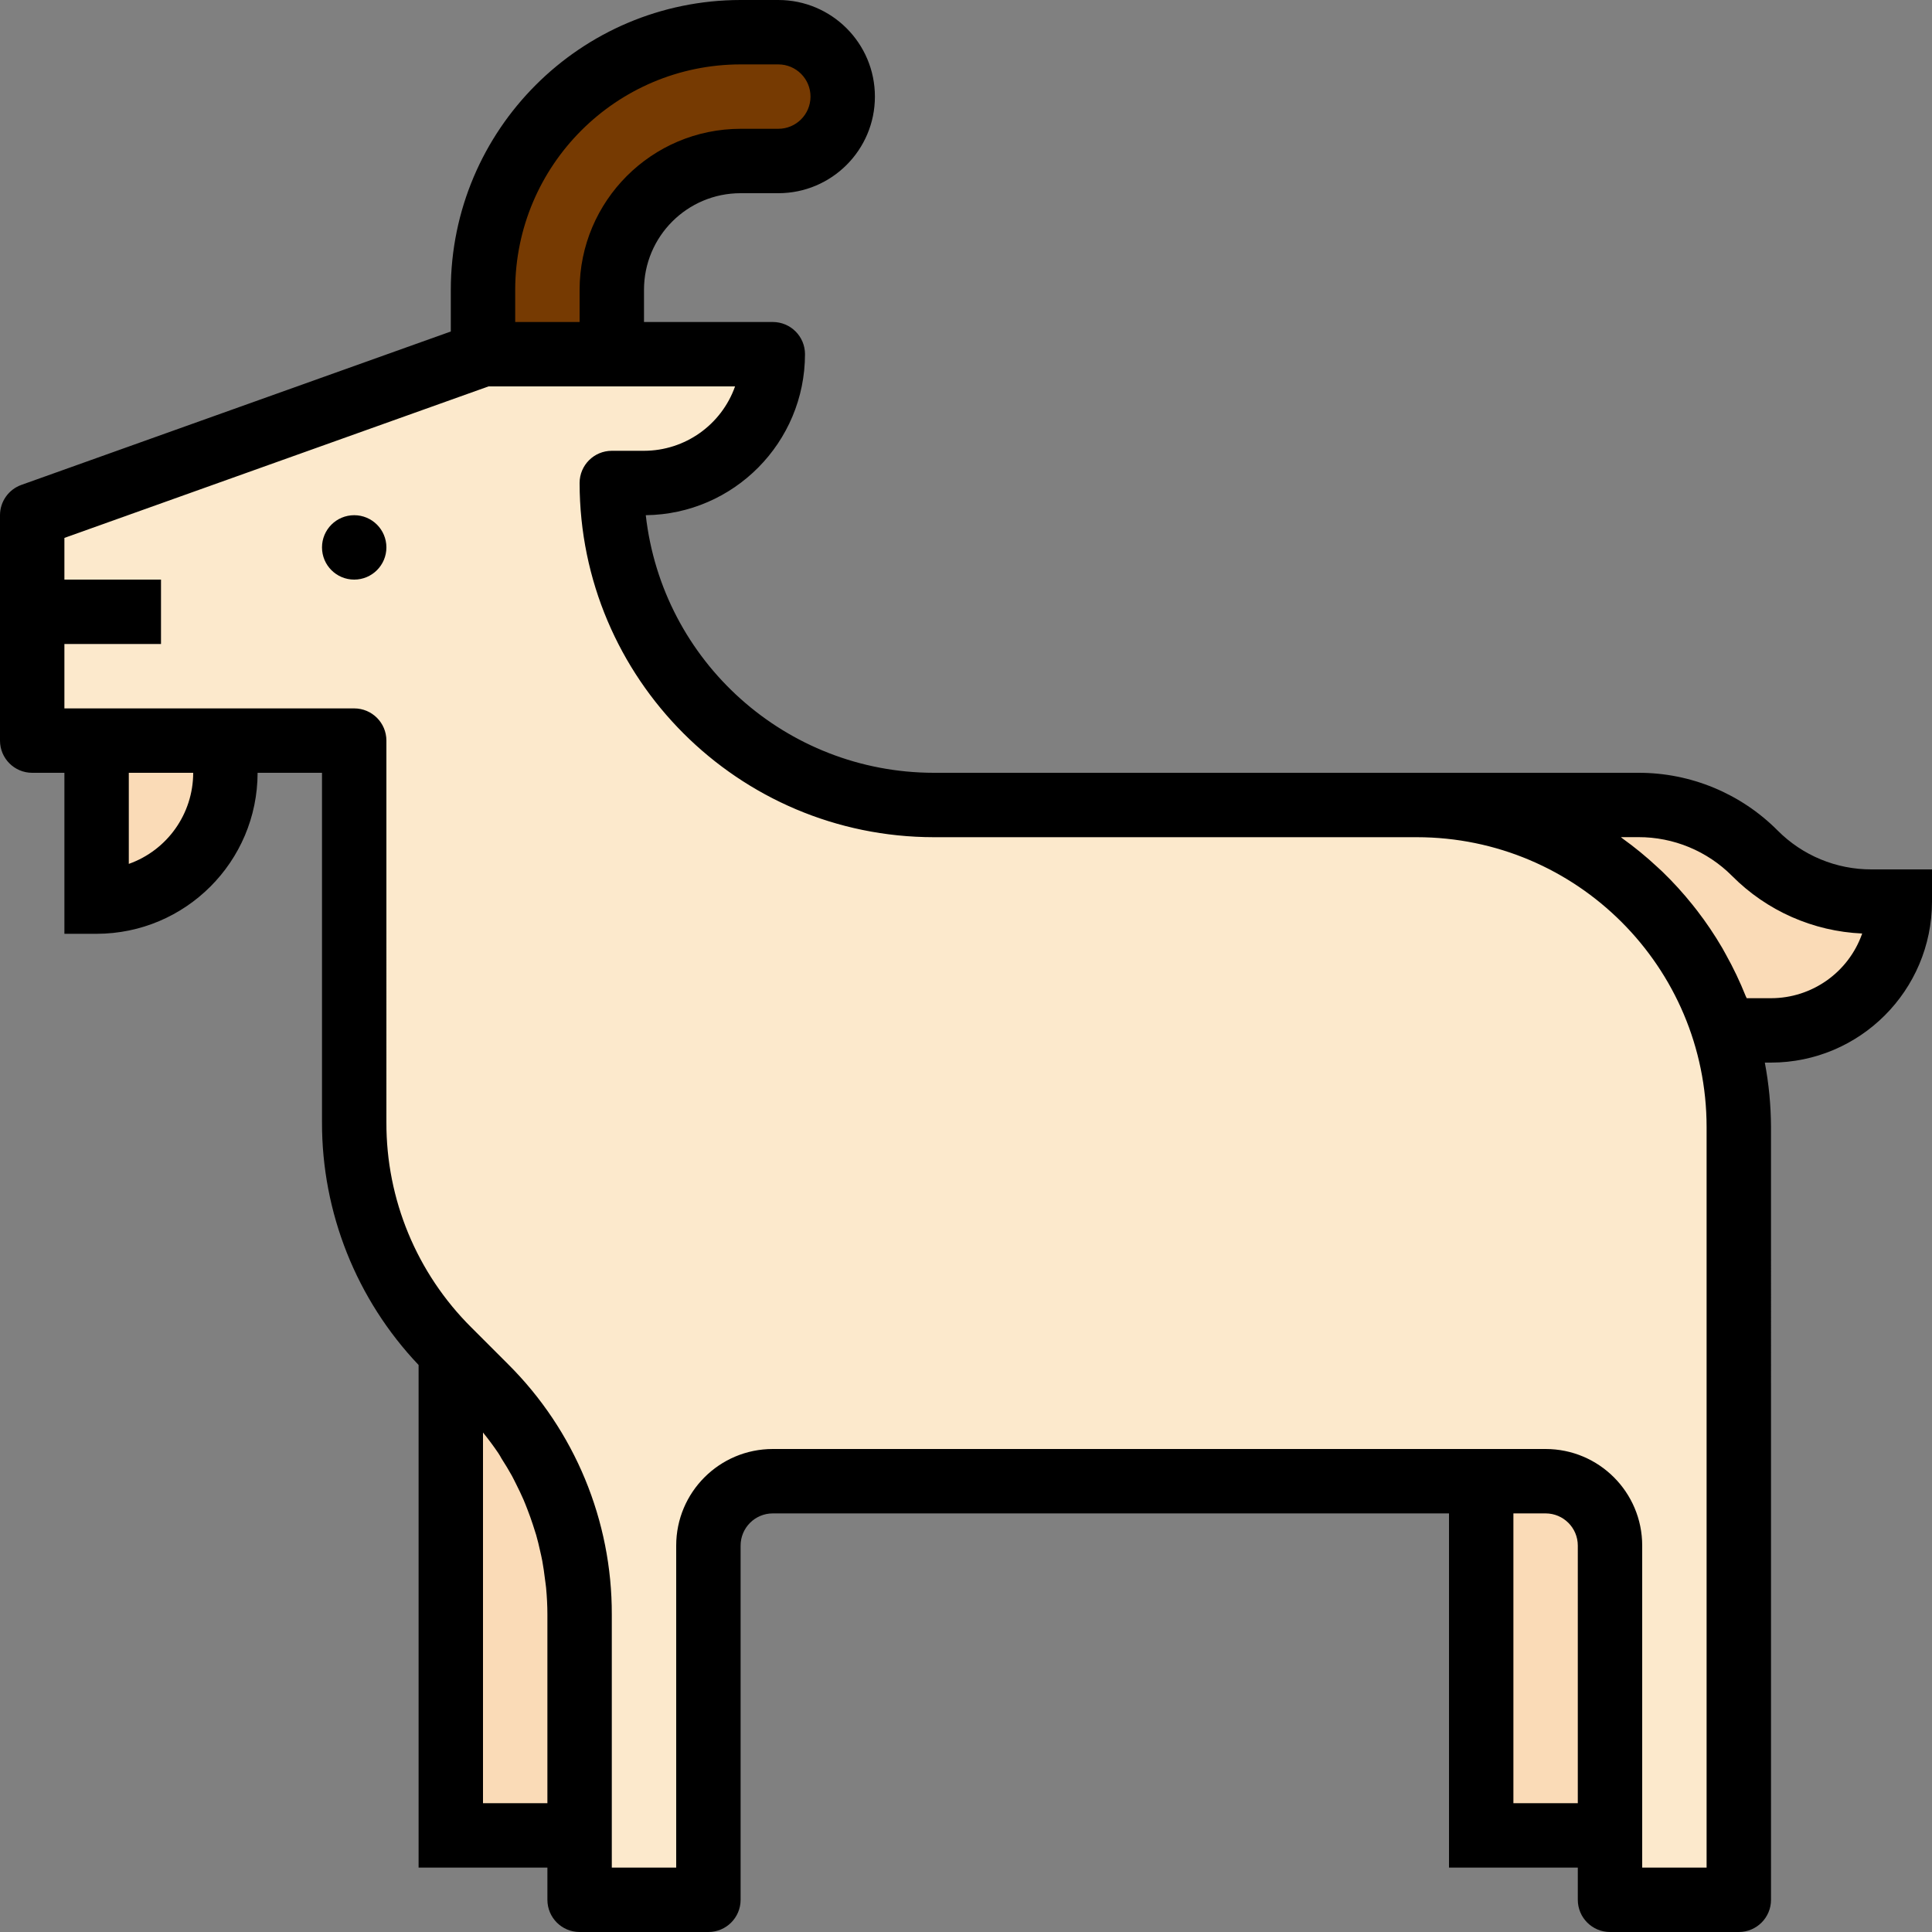 <?xml version="1.0" encoding="iso-8859-1"?>
<!-- Generator: Adobe Illustrator 19.0.0, SVG Export Plug-In . SVG Version: 6.00 Build 0)  -->
<svg version="1.1" id="Capa_1" xmlns="http://www.w3.org/2000/svg" xmlns:xlink="http://www.w3.org/1999/xlink" x="0px" y="0px"
	 viewBox="0 0 480 480" style="enable-background:new 0 0 480 480;" xml:space="preserve">
<rect x="0" y="0" width="480" height="480" fill="#808080" stroke="none"/>
<g>
	<path style="fill:#FADBB7;" d="M368,352h32v104h-32V352z"/>
	<path style="fill:#FADBB7;" d="M112,320h32v136h-32V320z"/>
	<path style="fill:#FADBB7;" d="M344,200h63.032c10.865,0,21.285,4.317,28.968,12s18.103,12,28.968,12H472c0,17.673-14.327,32-32,32
		h-7.032c-10.865,0-21.285-4.317-28.968-12s-18.103-12-28.968-12H344V200z"/>
	<path style="fill:#FADBB7;" d="M24,184v40c17.673,0,32-14.327,32-32v-8H24z"/>
</g>
<path style="fill:#763A02;" d="M152,72c0-17.673,14.327-32,32-32h9.376c8.837,0,16-7.163,16-16s-7.163-16-16-16H184
	c-35.346,0-64,28.654-64,64v16h32V72z"/>
<path style="fill:#FCE9CC;" d="M352,200H232c-44.183,0-80-35.817-80-80h8c17.673,0,32-14.327,32-32h-72L8,128v56h80v94.864
	c0,21.217,8.429,41.565,23.432,56.568l9.136,9.136C135.571,359.571,144,379.919,144,401.136V472h32v-88c0-8.837,7.163-16,16-16h192
	c8.837,0,16,7.163,16,16v88h32V280C432,235.817,396.183,200,352,200z"/>
<circle cx="88" cy="136" r="8"/>
<path d="M464.968,216c-8.749,0.026-17.144-3.452-23.312-9.656c-9.162-9.214-21.63-14.379-34.624-14.344H232
	c-36.654-0.041-67.444-27.578-71.56-64c21.908-0.267,39.535-18.09,39.56-40c0-4.418-3.582-8-8-8h-32v-8c0-13.255,10.745-24,24-24
	h9.368c13.255,0,24-10.745,24-24s-10.745-24-24-24H184c-39.746,0.044-71.956,32.254-72,72v10.36L5.312,120.472
	C2.129,121.607,0.003,124.621,0,128v56c0,4.418,3.582,8,8,8h8v40h8c22.08-0.026,39.974-17.92,40-40h16v86.856
	c-0.037,22.427,8.557,44.009,24,60.272V464h32v8c0,4.418,3.582,8,8,8h32c4.418,0,8-3.582,8-8v-88c0-4.418,3.582-8,8-8h168v88h32v8
	c0,4.418,3.582,8,8,8h32c4.418,0,8-3.582,8-8V280c-0.021-5.369-0.535-10.725-1.536-16H440c22.08-0.026,39.974-17.92,40-40v-8
	L464.968,216z M184,16h9.368c4.418,0,8,3.582,8,8s-3.582,8-8,8H184c-22.08,0.026-39.974,17.92-40,40v8h-16v-8
	C128.035,41.087,153.087,16.035,184,16z M32,214.632V192h16C47.988,202.168,41.582,211.229,32,214.632z M136,448h-16v-92.096
	c1.352,1.664,2.624,3.376,3.816,5.136c0.296,0.44,0.552,0.904,0.8,1.352c0.904,1.408,1.776,2.832,2.584,4.296
	c0.376,0.696,0.712,1.408,1.072,2.112c0.632,1.264,1.248,2.528,1.808,3.824c0.344,0.8,0.648,1.6,0.96,2.4
	c0.491,1.259,0.947,2.533,1.368,3.824c0.272,0.8,0.528,1.664,0.8,2.512c0.376,1.312,0.696,2.64,0.992,4
	c0.184,0.8,0.384,1.648,0.536,2.488c0.272,1.464,0.472,2.952,0.656,4.44c0.088,0.72,0.208,1.44,0.28,2.168
	c0.208,2.224,0.328,4.456,0.328,6.72L136,448z M392,448h-16v-72h8c4.418,0,8,3.582,8,8V448z M424,464h-16v-80
	c0-13.255-10.745-24-24-24H192c-13.255,0-24,10.745-24,24v80h-16v-62.856c0.064-23.352-9.218-45.758-25.776-62.224l-8.568-8.568
	l-0.568-0.568c-13.55-13.478-21.144-31.817-21.088-50.928V184c0-4.418-3.582-8-8-8H16v-16h24v-16H16v-10.36L121.376,96h61.248
	c-3.4,9.58-12.458,15.987-22.624,16h-8c-4.418,0-8,3.582-8,8c0.053,48.579,39.421,87.947,88,88h120
	c39.755,0.022,71.978,32.245,72,72V464z M440,248h-6.032c-0.072-0.176-0.176-0.336-0.248-0.512c-1.425-3.571-3.082-7.045-4.96-10.4
	c-0.296-0.528-0.584-1.056-0.888-1.6c-1.881-3.218-3.965-6.312-6.24-9.264c-0.384-0.496-0.8-0.992-1.168-1.48
	c-2.308-2.88-4.795-5.61-7.448-8.176c-0.424-0.408-0.856-0.8-1.28-1.184c-2.734-2.548-5.628-4.918-8.664-7.096
	c-0.128-0.096-0.24-0.208-0.368-0.304h4.328c8.749-0.026,17.144,3.452,23.312,9.656c8.596,8.649,20.13,13.749,32.312,14.288
	C459.287,241.555,450.2,248.001,440,248L440,248z"/>
<g>
</g>
<g>
</g>
<g>
</g>
<g>
</g>
<g>
</g>
<g>
</g>
<g>
</g>
<g>
</g>
<g>
</g>
<g>
</g>
<g>
</g>
<g>
</g>
<g>
</g>
<g>
</g>
<g>
</g>
</svg>
